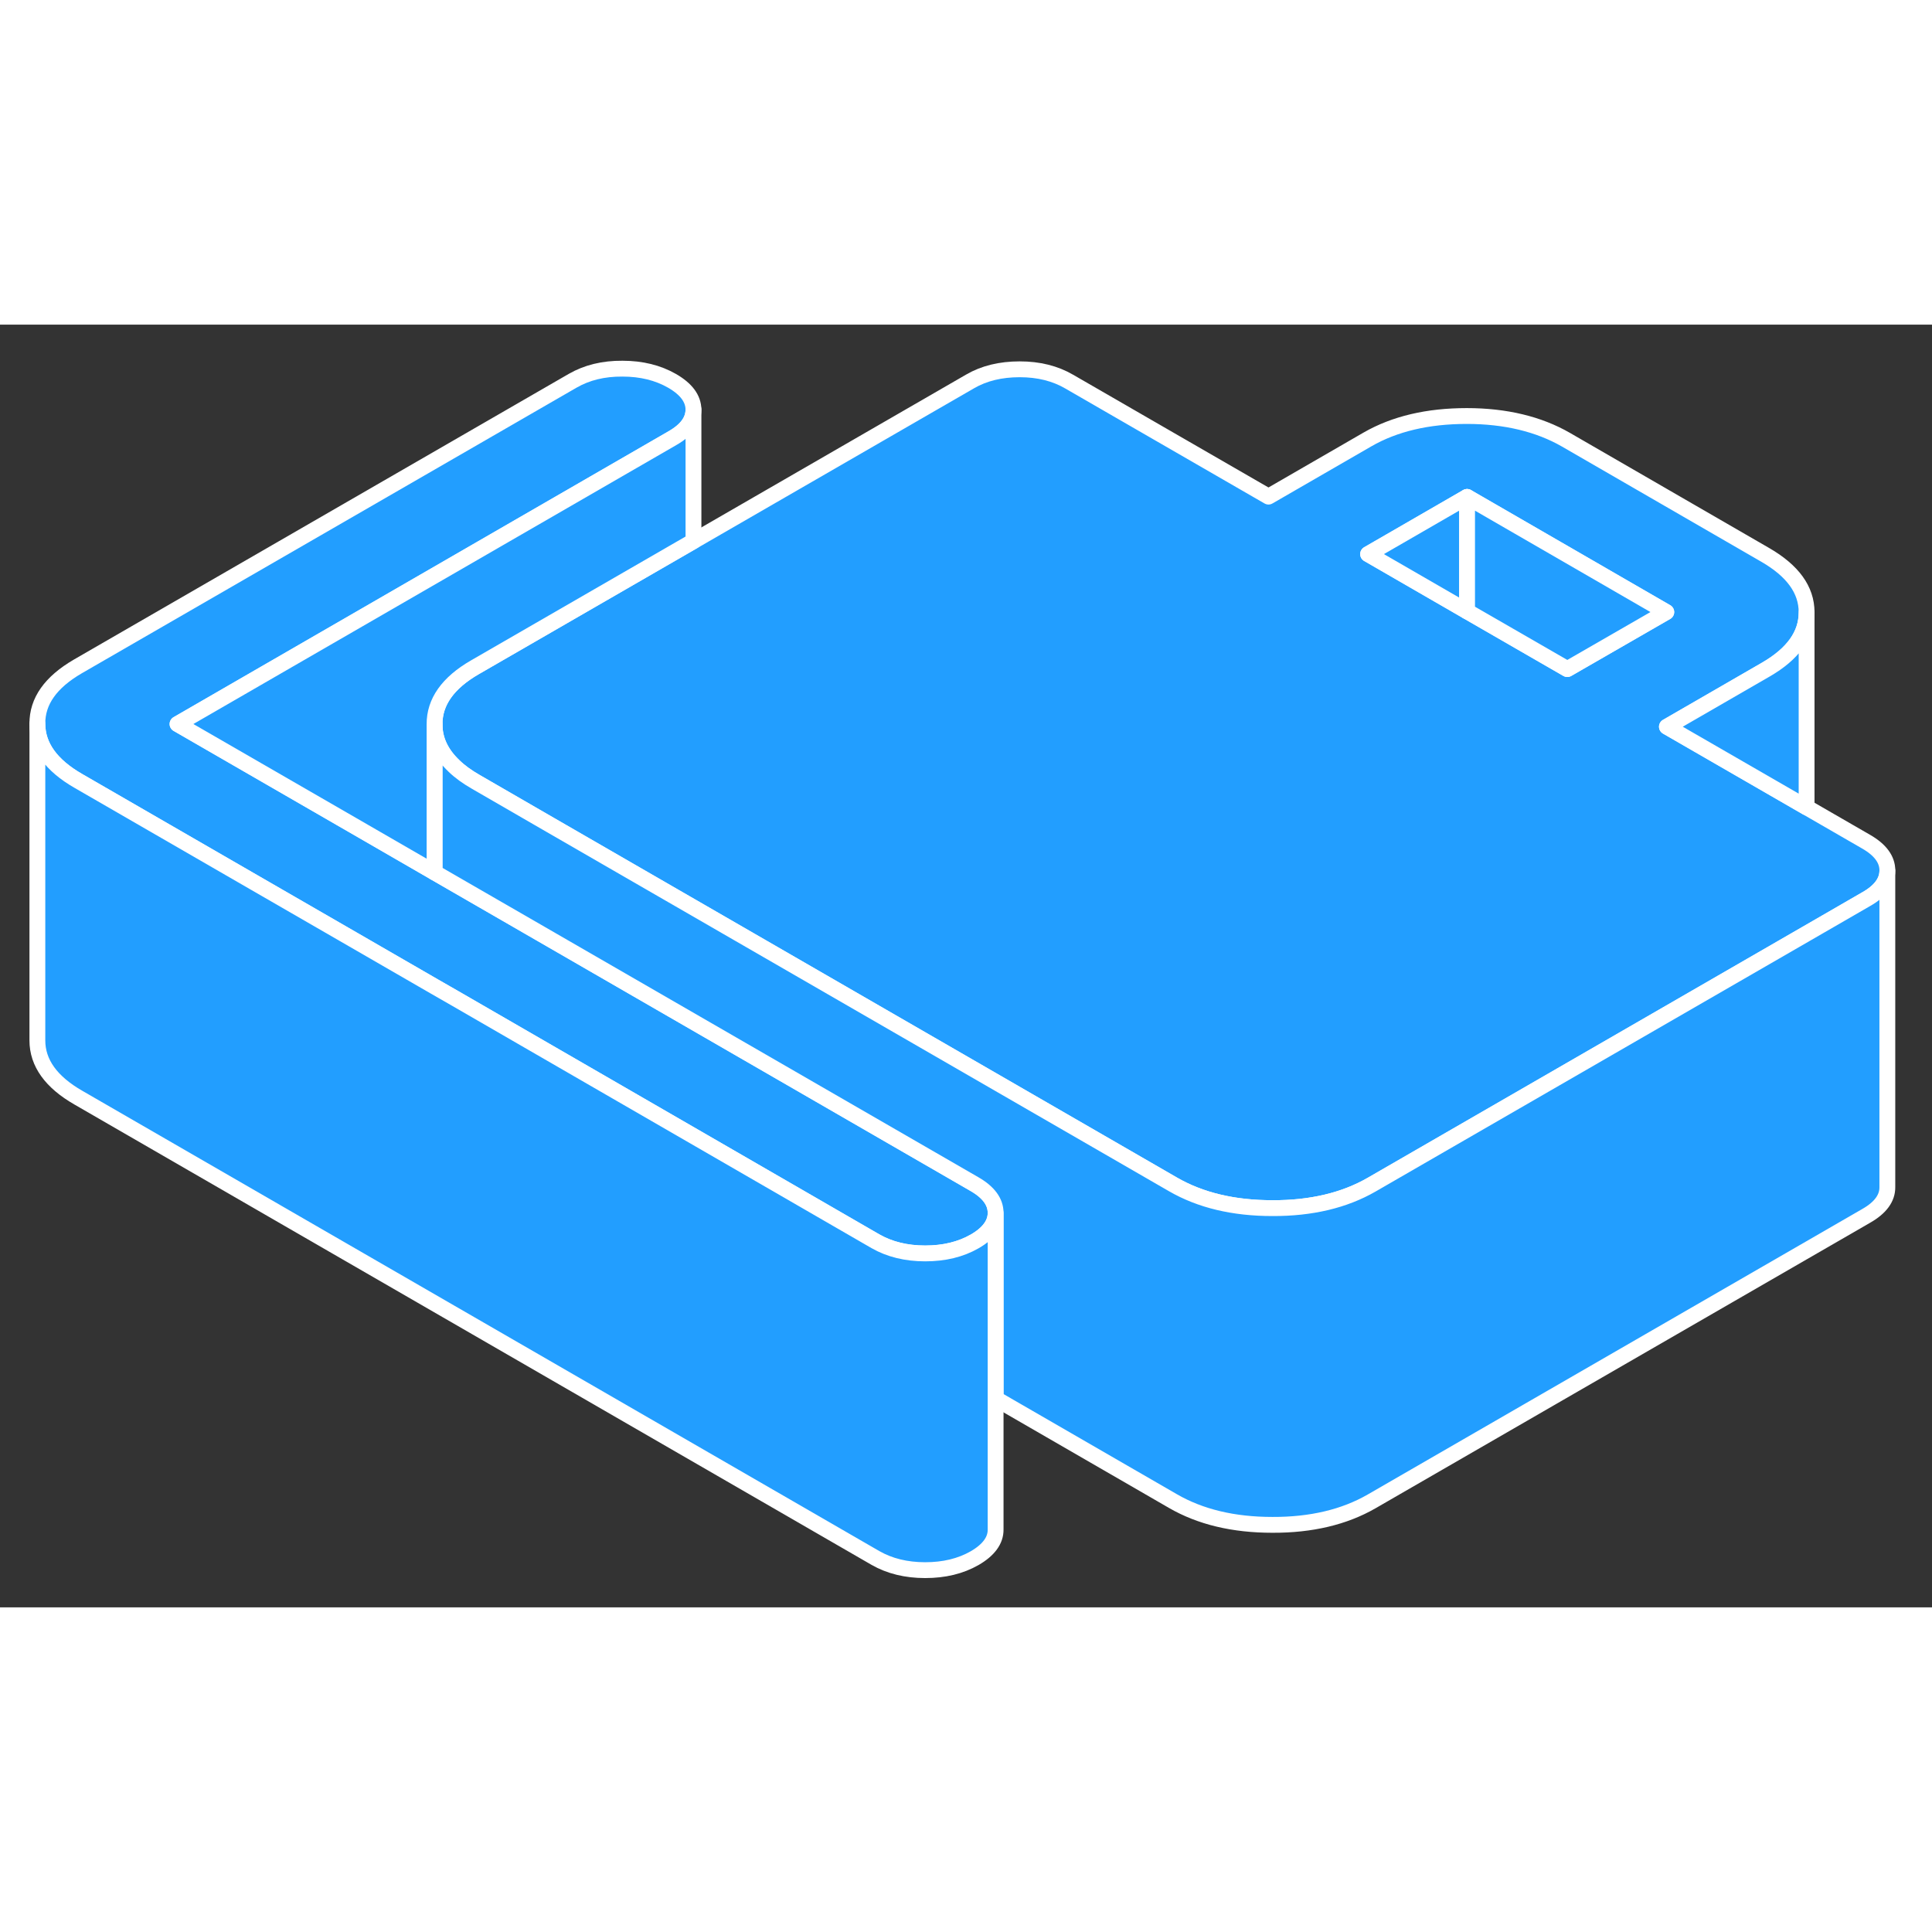 <svg width="48" height="48" viewBox="0 0 122 81" fill="#229EFF" xmlns="http://www.w3.org/2000/svg" stroke-width="1px" stroke-linecap="round" stroke-linejoin="round"><rect x="0" y="0" width="122" height="81" fill="#333333" stroke="none"/><path d="M117.841 32.65L114.081 30.48L105.261 25.39L111.511 21.78C113.221 20.79 114.081 19.59 114.081 18.18V18.16C114.081 16.74 113.201 15.54 111.471 14.54L98.891 7.27C97.171 6.28 95.071 5.77 92.621 5.77C90.161 5.77 88.071 6.26 86.351 7.25L80.101 10.86L67.521 3.6C66.631 3.08 65.591 2.82 64.391 2.82C63.191 2.82 62.141 3.07 61.251 3.59L43.791 13.67L30.001 21.63C28.281 22.62 27.43 23.83 27.441 25.24C27.441 26.22 27.851 27.09 28.671 27.87C29.041 28.23 29.5 28.56 30.041 28.87L34.781 31.61L41.071 35.24L74.07 54.29C75.8 55.29 77.891 55.79 80.351 55.79C82.801 55.8 84.891 55.3 86.611 54.31L114.071 38.46L117.861 36.27C118.741 35.77 119.181 35.16 119.181 34.48V34.46C119.181 33.77 118.731 33.16 117.841 32.65ZM98.971 21.75L92.641 18.1L86.391 14.49L92.641 10.88L105.221 18.15L98.971 21.75Z" stroke="white" stroke-linejoin="round"/><path d="M92.641 10.88V18.1L86.391 14.49L92.641 10.88Z" stroke="white" stroke-linejoin="round"/><path d="M105.221 18.15L98.971 21.75L92.641 18.1V10.88L105.221 18.15Z" stroke="white" stroke-linejoin="round"/><path d="M62.87 56.08V56.1C62.87 56.78 62.42 57.39 61.55 57.89C60.66 58.4 59.62 58.65 58.42 58.65C57.22 58.65 56.17 58.39 55.28 57.88L28.73 42.54L27.44 41.8L22.28 38.82L15.99 35.19L4.96 28.82C3.23 27.83 2.36 26.62 2.36 25.2C2.35 23.78 3.2 22.58 4.92 21.58L36.17 3.54C37.06 3.03 38.1 2.77 39.31 2.78C40.51 2.78 41.55 3.04 42.44 3.55C43.34 4.07 43.78 4.67 43.79 5.36C43.79 6.06 43.35 6.66 42.46 7.17L11.21 25.22L22.23 31.58L27.44 34.59L28.53 35.22L34.82 38.85L61.53 54.27C62.42 54.78 62.87 55.39 62.87 56.08Z" stroke="white" stroke-linejoin="round"/><path d="M114.081 18.18V30.48L105.261 25.39L111.511 21.78C113.221 20.79 114.081 19.59 114.081 18.18Z" stroke="white" stroke-linejoin="round"/><path d="M119.18 34.48V54.46C119.19 55.15 118.75 55.76 117.86 56.27L86.611 74.31C84.891 75.3 82.8 75.8 80.35 75.79C77.891 75.79 75.8 75.29 74.07 74.29L62.87 67.82V56.08C62.87 55.39 62.42 54.78 61.53 54.27L34.82 38.85L28.53 35.22L27.44 34.59V25.24C27.44 26.22 27.85 27.09 28.67 27.87C29.04 28.23 29.5 28.56 30.04 28.87L34.78 31.61L41.07 35.24L74.07 54.29C75.8 55.29 77.891 55.79 80.35 55.79C82.8 55.8 84.891 55.3 86.611 54.31L114.07 38.46L117.86 36.27C118.74 35.77 119.18 35.16 119.18 34.48Z" stroke="white" stroke-linejoin="round"/><path d="M43.791 5.36V13.67L30.001 21.63C28.281 22.62 27.431 23.83 27.441 25.24V34.59L22.231 31.58L11.211 25.22L42.461 7.17C43.351 6.66 43.791 6.06 43.791 5.36Z" stroke="white" stroke-linejoin="round"/><path d="M62.87 56.1V76.08C62.88 76.77 62.43 77.38 61.55 77.89C60.66 78.4 59.62 78.65 58.42 78.65C57.22 78.65 56.17 78.39 55.28 77.88L4.96 48.82C3.23 47.83 2.36 46.62 2.36 45.2V25.2C2.36 26.62 3.23 27.83 4.96 28.82L15.99 35.19L22.28 38.82L27.44 41.8L28.73 42.54L55.28 57.88C56.17 58.39 57.22 58.65 58.42 58.65C59.62 58.65 60.66 58.4 61.55 57.89C62.42 57.39 62.87 56.78 62.87 56.1Z" stroke="white" stroke-linejoin="round"/></svg>